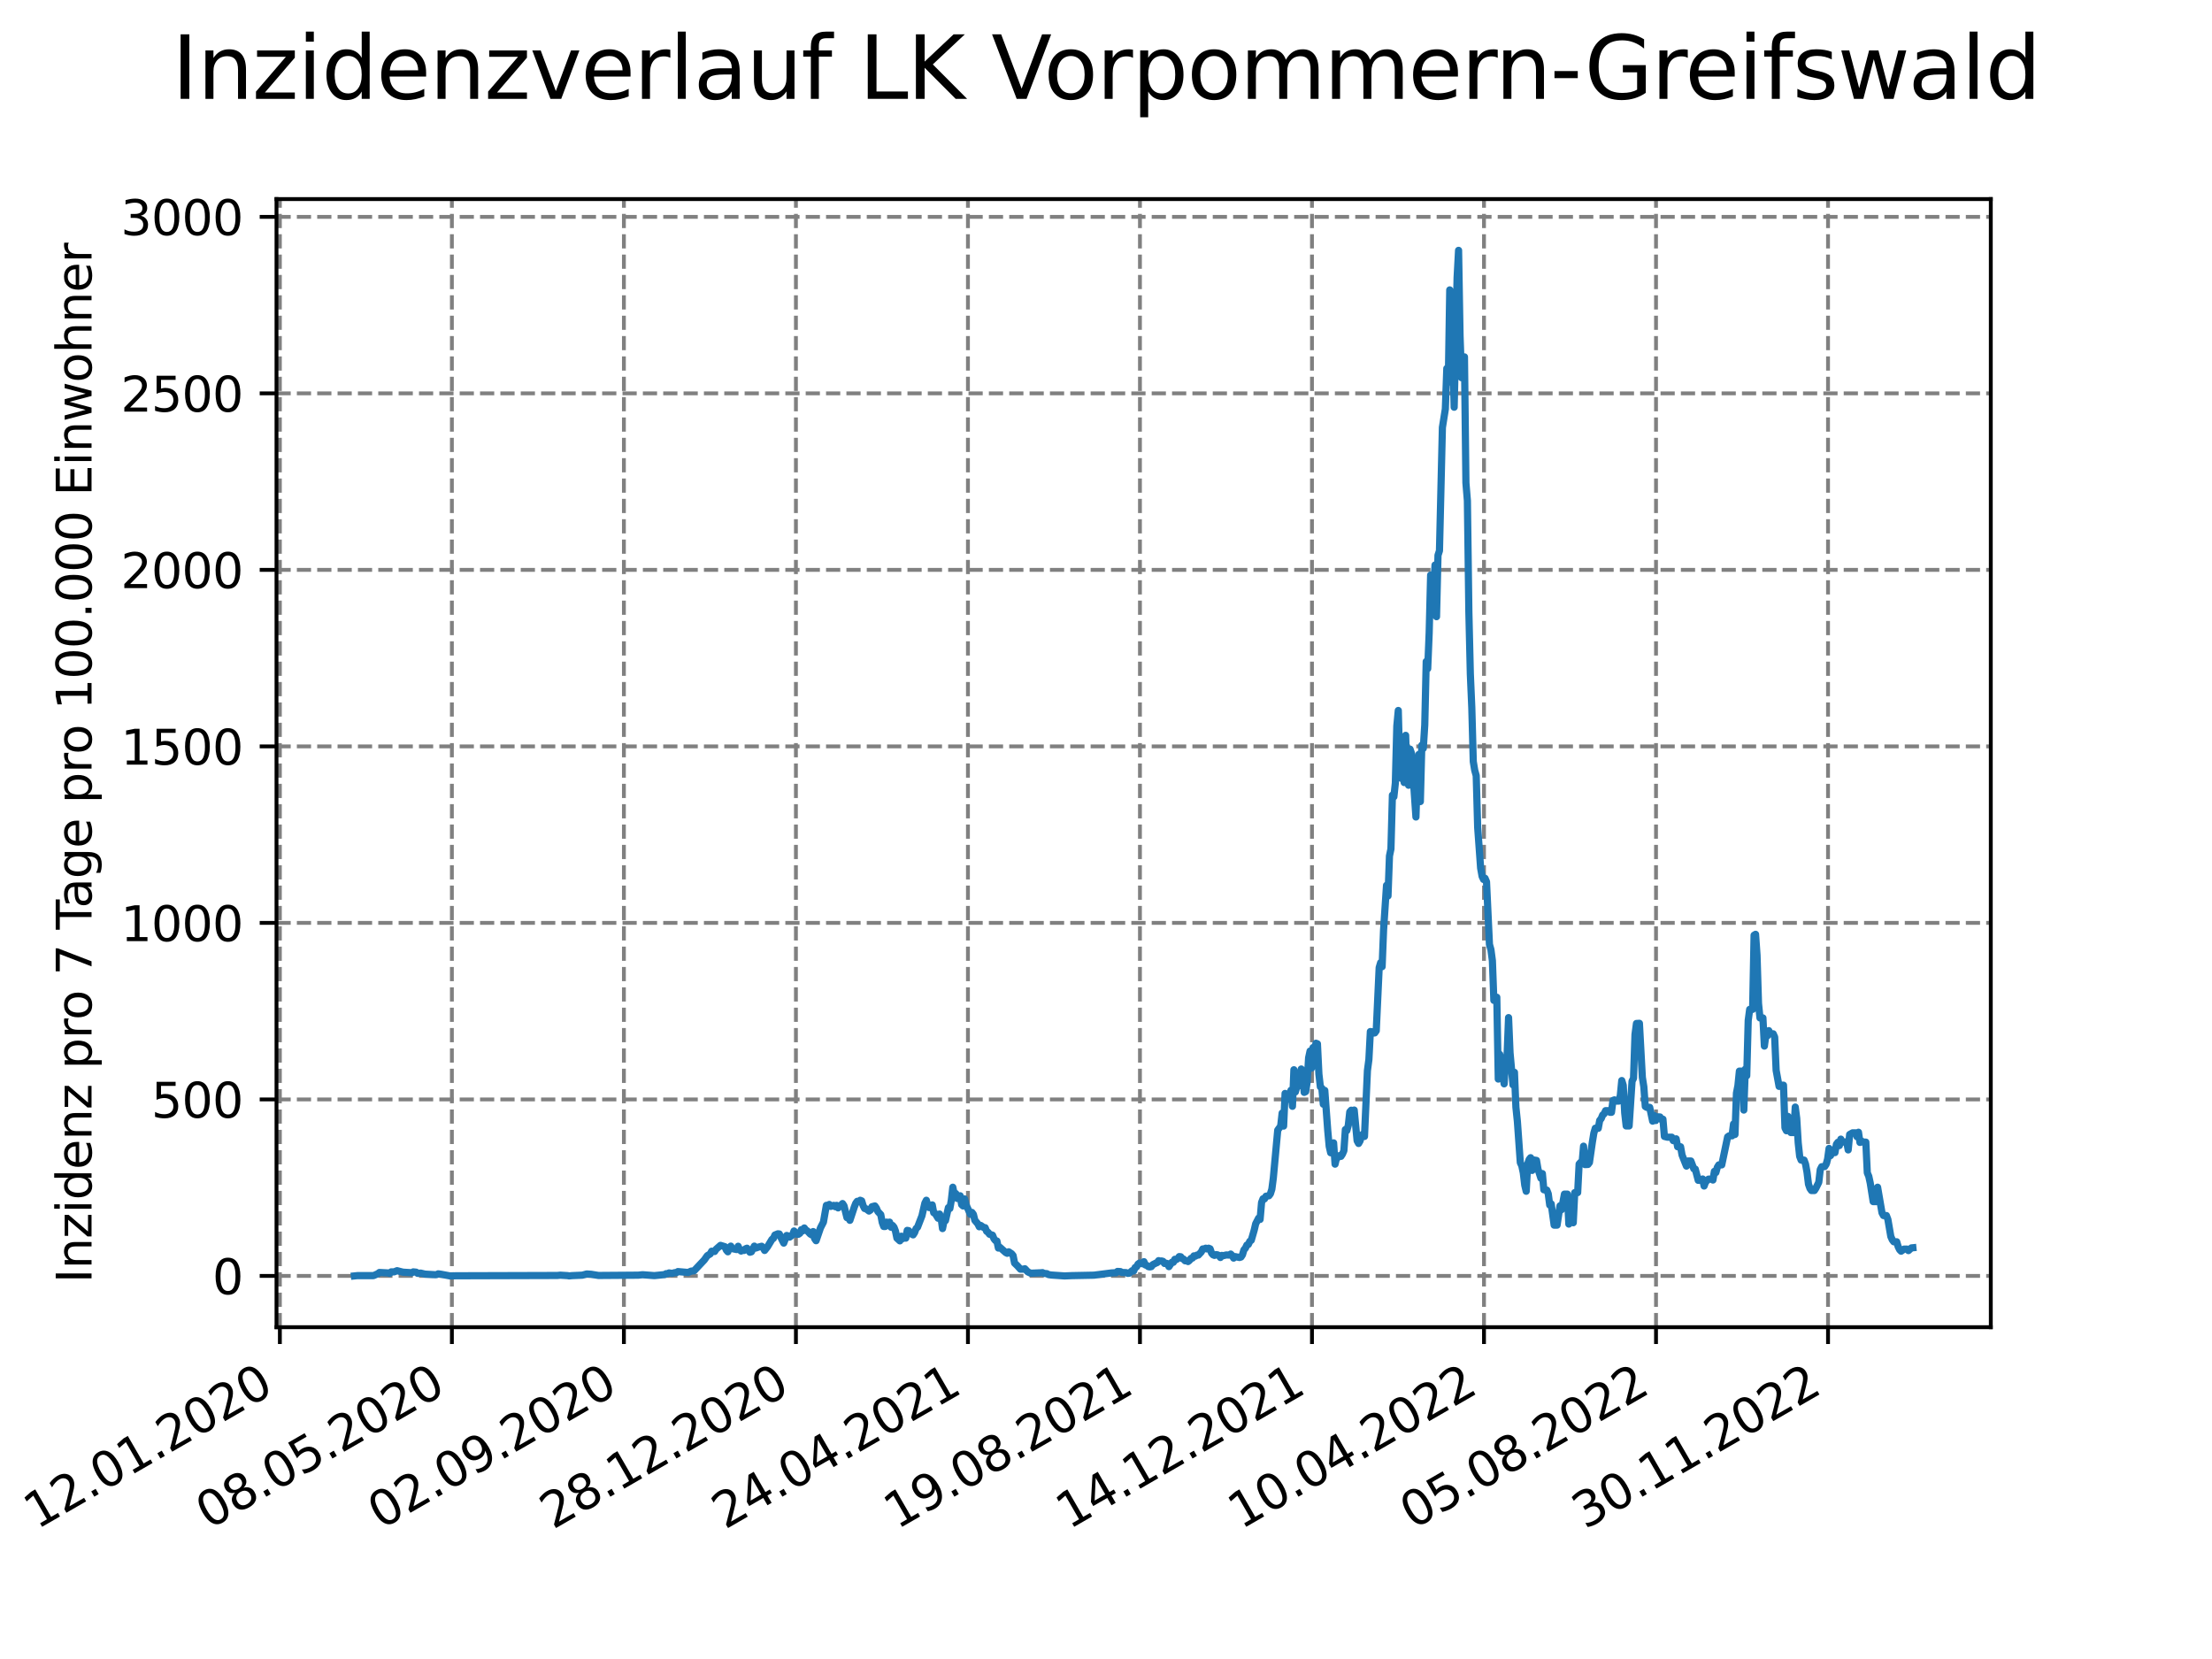 <?xml version="1.0" encoding="utf-8" standalone="no"?>
<!DOCTYPE svg PUBLIC "-//W3C//DTD SVG 1.1//EN"
  "http://www.w3.org/Graphics/SVG/1.1/DTD/svg11.dtd">
<svg xmlns:xlink="http://www.w3.org/1999/xlink" width="460.8pt" height="345.6pt" viewBox="0 0 460.8 345.6" xmlns="http://www.w3.org/2000/svg" version="1.1">
 <defs>
  <style type="text/css">*{stroke-linejoin: round; stroke-linecap: butt}</style>
 </defs>
 <g id="figure_1">
  <g id="patch_1">
   <path d="M 0 345.6 
L 460.8 345.6 
L 460.8 0 
L 0 0 
z
" style="fill: #ffffff"/>
  </g>
  <g id="axes_1">
   <g id="patch_2">
    <path d="M 57.6 276.48 
L 414.72 276.48 
L 414.72 41.472 
L 57.6 41.472 
z
" style="fill: #ffffff"/>
   </g>
   <g id="matplotlib.axis_1">
    <g id="xtick_1">
     <g id="line2d_1">
      <path d="M 58.302 276.48 
L 58.302 41.472 
" clip-path="url(#paffeb01c9f)" style="fill: none; stroke-dasharray: 2.96,1.28; stroke-dashoffset: 0; stroke: #808080; stroke-width: 0.8"/>
     </g>
     <g id="line2d_2">
      <defs>
       <path id="mb7005d5812" d="M 0 0 
L 0 3.5 
" style="stroke: #000000; stroke-width: 0.8"/>
      </defs>
      <g>
       <use xlink:href="#mb7005d5812" x="58.302" y="276.48" style="stroke: #000000; stroke-width: 0.8"/>
      </g>
     </g>
     <g id="text_1">
      <!-- 12.01.2020 -->
      <g transform="translate(7.677 318.689) rotate(-30) scale(0.1 -0.1)">
       <defs>
        <path id="DejaVuSans-31" d="M 794 531 
L 1825 531 
L 1825 4091 
L 703 3866 
L 703 4441 
L 1819 4666 
L 2450 4666 
L 2450 531 
L 3481 531 
L 3481 0 
L 794 0 
L 794 531 
z
" transform="scale(0.016)"/>
        <path id="DejaVuSans-32" d="M 1228 531 
L 3431 531 
L 3431 0 
L 469 0 
L 469 531 
Q 828 903 1448 1529 
Q 2069 2156 2228 2338 
Q 2531 2678 2651 2914 
Q 2772 3150 2772 3378 
Q 2772 3750 2511 3984 
Q 2250 4219 1831 4219 
Q 1534 4219 1204 4116 
Q 875 4013 500 3803 
L 500 4441 
Q 881 4594 1212 4672 
Q 1544 4750 1819 4750 
Q 2544 4750 2975 4387 
Q 3406 4025 3406 3419 
Q 3406 3131 3298 2873 
Q 3191 2616 2906 2266 
Q 2828 2175 2409 1742 
Q 1991 1309 1228 531 
z
" transform="scale(0.016)"/>
        <path id="DejaVuSans-2e" d="M 684 794 
L 1344 794 
L 1344 0 
L 684 0 
L 684 794 
z
" transform="scale(0.016)"/>
        <path id="DejaVuSans-30" d="M 2034 4250 
Q 1547 4250 1301 3770 
Q 1056 3291 1056 2328 
Q 1056 1369 1301 889 
Q 1547 409 2034 409 
Q 2525 409 2770 889 
Q 3016 1369 3016 2328 
Q 3016 3291 2770 3770 
Q 2525 4250 2034 4250 
z
M 2034 4750 
Q 2819 4750 3233 4129 
Q 3647 3509 3647 2328 
Q 3647 1150 3233 529 
Q 2819 -91 2034 -91 
Q 1250 -91 836 529 
Q 422 1150 422 2328 
Q 422 3509 836 4129 
Q 1250 4750 2034 4750 
z
" transform="scale(0.016)"/>
       </defs>
       <use xlink:href="#DejaVuSans-31"/>
       <use xlink:href="#DejaVuSans-32" x="63.623"/>
       <use xlink:href="#DejaVuSans-2e" x="127.246"/>
       <use xlink:href="#DejaVuSans-30" x="159.033"/>
       <use xlink:href="#DejaVuSans-31" x="222.656"/>
       <use xlink:href="#DejaVuSans-2e" x="286.279"/>
       <use xlink:href="#DejaVuSans-32" x="318.066"/>
       <use xlink:href="#DejaVuSans-30" x="381.689"/>
       <use xlink:href="#DejaVuSans-32" x="445.312"/>
       <use xlink:href="#DejaVuSans-30" x="508.936"/>
      </g>
     </g>
    </g>
    <g id="xtick_2">
     <g id="line2d_3">
      <path d="M 94.136 276.48 
L 94.136 41.472 
" clip-path="url(#paffeb01c9f)" style="fill: none; stroke-dasharray: 2.96,1.28; stroke-dashoffset: 0; stroke: #808080; stroke-width: 0.8"/>
     </g>
     <g id="line2d_4">
      <g>
       <use xlink:href="#mb7005d5812" x="94.136" y="276.48" style="stroke: #000000; stroke-width: 0.8"/>
      </g>
     </g>
     <g id="text_2">
      <!-- 08.05.2020 -->
      <g transform="translate(43.511 318.689) rotate(-30) scale(0.1 -0.1)">
       <defs>
        <path id="DejaVuSans-38" d="M 2034 2216 
Q 1584 2216 1326 1975 
Q 1069 1734 1069 1313 
Q 1069 891 1326 650 
Q 1584 409 2034 409 
Q 2484 409 2743 651 
Q 3003 894 3003 1313 
Q 3003 1734 2745 1975 
Q 2488 2216 2034 2216 
z
M 1403 2484 
Q 997 2584 770 2862 
Q 544 3141 544 3541 
Q 544 4100 942 4425 
Q 1341 4750 2034 4750 
Q 2731 4750 3128 4425 
Q 3525 4100 3525 3541 
Q 3525 3141 3298 2862 
Q 3072 2584 2669 2484 
Q 3125 2378 3379 2068 
Q 3634 1759 3634 1313 
Q 3634 634 3220 271 
Q 2806 -91 2034 -91 
Q 1263 -91 848 271 
Q 434 634 434 1313 
Q 434 1759 690 2068 
Q 947 2378 1403 2484 
z
M 1172 3481 
Q 1172 3119 1398 2916 
Q 1625 2713 2034 2713 
Q 2441 2713 2670 2916 
Q 2900 3119 2900 3481 
Q 2900 3844 2670 4047 
Q 2441 4250 2034 4250 
Q 1625 4250 1398 4047 
Q 1172 3844 1172 3481 
z
" transform="scale(0.016)"/>
        <path id="DejaVuSans-35" d="M 691 4666 
L 3169 4666 
L 3169 4134 
L 1269 4134 
L 1269 2991 
Q 1406 3038 1543 3061 
Q 1681 3084 1819 3084 
Q 2600 3084 3056 2656 
Q 3513 2228 3513 1497 
Q 3513 744 3044 326 
Q 2575 -91 1722 -91 
Q 1428 -91 1123 -41 
Q 819 9 494 109 
L 494 744 
Q 775 591 1075 516 
Q 1375 441 1709 441 
Q 2250 441 2565 725 
Q 2881 1009 2881 1497 
Q 2881 1984 2565 2268 
Q 2250 2553 1709 2553 
Q 1456 2553 1204 2497 
Q 953 2441 691 2322 
L 691 4666 
z
" transform="scale(0.016)"/>
       </defs>
       <use xlink:href="#DejaVuSans-30"/>
       <use xlink:href="#DejaVuSans-38" x="63.623"/>
       <use xlink:href="#DejaVuSans-2e" x="127.246"/>
       <use xlink:href="#DejaVuSans-30" x="159.033"/>
       <use xlink:href="#DejaVuSans-35" x="222.656"/>
       <use xlink:href="#DejaVuSans-2e" x="286.279"/>
       <use xlink:href="#DejaVuSans-32" x="318.066"/>
       <use xlink:href="#DejaVuSans-30" x="381.689"/>
       <use xlink:href="#DejaVuSans-32" x="445.312"/>
       <use xlink:href="#DejaVuSans-30" x="508.936"/>
      </g>
     </g>
    </g>
    <g id="xtick_3">
     <g id="line2d_5">
      <path d="M 129.971 276.48 
L 129.971 41.472 
" clip-path="url(#paffeb01c9f)" style="fill: none; stroke-dasharray: 2.96,1.28; stroke-dashoffset: 0; stroke: #808080; stroke-width: 0.8"/>
     </g>
     <g id="line2d_6">
      <g>
       <use xlink:href="#mb7005d5812" x="129.971" y="276.48" style="stroke: #000000; stroke-width: 0.8"/>
      </g>
     </g>
     <g id="text_3">
      <!-- 02.09.2020 -->
      <g transform="translate(79.346 318.689) rotate(-30) scale(0.1 -0.1)">
       <defs>
        <path id="DejaVuSans-39" d="M 703 97 
L 703 672 
Q 941 559 1184 500 
Q 1428 441 1663 441 
Q 2288 441 2617 861 
Q 2947 1281 2994 2138 
Q 2813 1869 2534 1725 
Q 2256 1581 1919 1581 
Q 1219 1581 811 2004 
Q 403 2428 403 3163 
Q 403 3881 828 4315 
Q 1253 4750 1959 4750 
Q 2769 4750 3195 4129 
Q 3622 3509 3622 2328 
Q 3622 1225 3098 567 
Q 2575 -91 1691 -91 
Q 1453 -91 1209 -44 
Q 966 3 703 97 
z
M 1959 2075 
Q 2384 2075 2632 2365 
Q 2881 2656 2881 3163 
Q 2881 3666 2632 3958 
Q 2384 4250 1959 4250 
Q 1534 4250 1286 3958 
Q 1038 3666 1038 3163 
Q 1038 2656 1286 2365 
Q 1534 2075 1959 2075 
z
" transform="scale(0.016)"/>
       </defs>
       <use xlink:href="#DejaVuSans-30"/>
       <use xlink:href="#DejaVuSans-32" x="63.623"/>
       <use xlink:href="#DejaVuSans-2e" x="127.246"/>
       <use xlink:href="#DejaVuSans-30" x="159.033"/>
       <use xlink:href="#DejaVuSans-39" x="222.656"/>
       <use xlink:href="#DejaVuSans-2e" x="286.279"/>
       <use xlink:href="#DejaVuSans-32" x="318.066"/>
       <use xlink:href="#DejaVuSans-30" x="381.689"/>
       <use xlink:href="#DejaVuSans-32" x="445.312"/>
       <use xlink:href="#DejaVuSans-30" x="508.936"/>
      </g>
     </g>
    </g>
    <g id="xtick_4">
     <g id="line2d_7">
      <path d="M 165.805 276.48 
L 165.805 41.472 
" clip-path="url(#paffeb01c9f)" style="fill: none; stroke-dasharray: 2.96,1.28; stroke-dashoffset: 0; stroke: #808080; stroke-width: 0.8"/>
     </g>
     <g id="line2d_8">
      <g>
       <use xlink:href="#mb7005d5812" x="165.805" y="276.48" style="stroke: #000000; stroke-width: 0.8"/>
      </g>
     </g>
     <g id="text_4">
      <!-- 28.12.2020 -->
      <g transform="translate(115.18 318.689) rotate(-30) scale(0.1 -0.1)">
       <use xlink:href="#DejaVuSans-32"/>
       <use xlink:href="#DejaVuSans-38" x="63.623"/>
       <use xlink:href="#DejaVuSans-2e" x="127.246"/>
       <use xlink:href="#DejaVuSans-31" x="159.033"/>
       <use xlink:href="#DejaVuSans-32" x="222.656"/>
       <use xlink:href="#DejaVuSans-2e" x="286.279"/>
       <use xlink:href="#DejaVuSans-32" x="318.066"/>
       <use xlink:href="#DejaVuSans-30" x="381.689"/>
       <use xlink:href="#DejaVuSans-32" x="445.312"/>
       <use xlink:href="#DejaVuSans-30" x="508.936"/>
      </g>
     </g>
    </g>
    <g id="xtick_5">
     <g id="line2d_9">
      <path d="M 201.64 276.48 
L 201.64 41.472 
" clip-path="url(#paffeb01c9f)" style="fill: none; stroke-dasharray: 2.96,1.28; stroke-dashoffset: 0; stroke: #808080; stroke-width: 0.8"/>
     </g>
     <g id="line2d_10">
      <g>
       <use xlink:href="#mb7005d5812" x="201.64" y="276.48" style="stroke: #000000; stroke-width: 0.8"/>
      </g>
     </g>
     <g id="text_5">
      <!-- 24.04.2021 -->
      <g transform="translate(151.015 318.689) rotate(-30) scale(0.1 -0.1)">
       <defs>
        <path id="DejaVuSans-34" d="M 2419 4116 
L 825 1625 
L 2419 1625 
L 2419 4116 
z
M 2253 4666 
L 3047 4666 
L 3047 1625 
L 3713 1625 
L 3713 1100 
L 3047 1100 
L 3047 0 
L 2419 0 
L 2419 1100 
L 313 1100 
L 313 1709 
L 2253 4666 
z
" transform="scale(0.016)"/>
       </defs>
       <use xlink:href="#DejaVuSans-32"/>
       <use xlink:href="#DejaVuSans-34" x="63.623"/>
       <use xlink:href="#DejaVuSans-2e" x="127.246"/>
       <use xlink:href="#DejaVuSans-30" x="159.033"/>
       <use xlink:href="#DejaVuSans-34" x="222.656"/>
       <use xlink:href="#DejaVuSans-2e" x="286.279"/>
       <use xlink:href="#DejaVuSans-32" x="318.066"/>
       <use xlink:href="#DejaVuSans-30" x="381.689"/>
       <use xlink:href="#DejaVuSans-32" x="445.312"/>
       <use xlink:href="#DejaVuSans-31" x="508.936"/>
      </g>
     </g>
    </g>
    <g id="xtick_6">
     <g id="line2d_11">
      <path d="M 237.474 276.48 
L 237.474 41.472 
" clip-path="url(#paffeb01c9f)" style="fill: none; stroke-dasharray: 2.96,1.28; stroke-dashoffset: 0; stroke: #808080; stroke-width: 0.8"/>
     </g>
     <g id="line2d_12">
      <g>
       <use xlink:href="#mb7005d5812" x="237.474" y="276.48" style="stroke: #000000; stroke-width: 0.8"/>
      </g>
     </g>
     <g id="text_6">
      <!-- 19.08.2021 -->
      <g transform="translate(186.849 318.689) rotate(-30) scale(0.1 -0.1)">
       <use xlink:href="#DejaVuSans-31"/>
       <use xlink:href="#DejaVuSans-39" x="63.623"/>
       <use xlink:href="#DejaVuSans-2e" x="127.246"/>
       <use xlink:href="#DejaVuSans-30" x="159.033"/>
       <use xlink:href="#DejaVuSans-38" x="222.656"/>
       <use xlink:href="#DejaVuSans-2e" x="286.279"/>
       <use xlink:href="#DejaVuSans-32" x="318.066"/>
       <use xlink:href="#DejaVuSans-30" x="381.689"/>
       <use xlink:href="#DejaVuSans-32" x="445.312"/>
       <use xlink:href="#DejaVuSans-31" x="508.936"/>
      </g>
     </g>
    </g>
    <g id="xtick_7">
     <g id="line2d_13">
      <path d="M 273.309 276.48 
L 273.309 41.472 
" clip-path="url(#paffeb01c9f)" style="fill: none; stroke-dasharray: 2.96,1.28; stroke-dashoffset: 0; stroke: #808080; stroke-width: 0.8"/>
     </g>
     <g id="line2d_14">
      <g>
       <use xlink:href="#mb7005d5812" x="273.309" y="276.48" style="stroke: #000000; stroke-width: 0.8"/>
      </g>
     </g>
     <g id="text_7">
      <!-- 14.12.2021 -->
      <g transform="translate(222.684 318.689) rotate(-30) scale(0.1 -0.1)">
       <use xlink:href="#DejaVuSans-31"/>
       <use xlink:href="#DejaVuSans-34" x="63.623"/>
       <use xlink:href="#DejaVuSans-2e" x="127.246"/>
       <use xlink:href="#DejaVuSans-31" x="159.033"/>
       <use xlink:href="#DejaVuSans-32" x="222.656"/>
       <use xlink:href="#DejaVuSans-2e" x="286.279"/>
       <use xlink:href="#DejaVuSans-32" x="318.066"/>
       <use xlink:href="#DejaVuSans-30" x="381.689"/>
       <use xlink:href="#DejaVuSans-32" x="445.312"/>
       <use xlink:href="#DejaVuSans-31" x="508.936"/>
      </g>
     </g>
    </g>
    <g id="xtick_8">
     <g id="line2d_15">
      <path d="M 309.143 276.48 
L 309.143 41.472 
" clip-path="url(#paffeb01c9f)" style="fill: none; stroke-dasharray: 2.96,1.28; stroke-dashoffset: 0; stroke: #808080; stroke-width: 0.8"/>
     </g>
     <g id="line2d_16">
      <g>
       <use xlink:href="#mb7005d5812" x="309.143" y="276.48" style="stroke: #000000; stroke-width: 0.8"/>
      </g>
     </g>
     <g id="text_8">
      <!-- 10.04.2022 -->
      <g transform="translate(258.518 318.689) rotate(-30) scale(0.1 -0.1)">
       <use xlink:href="#DejaVuSans-31"/>
       <use xlink:href="#DejaVuSans-30" x="63.623"/>
       <use xlink:href="#DejaVuSans-2e" x="127.246"/>
       <use xlink:href="#DejaVuSans-30" x="159.033"/>
       <use xlink:href="#DejaVuSans-34" x="222.656"/>
       <use xlink:href="#DejaVuSans-2e" x="286.279"/>
       <use xlink:href="#DejaVuSans-32" x="318.066"/>
       <use xlink:href="#DejaVuSans-30" x="381.689"/>
       <use xlink:href="#DejaVuSans-32" x="445.312"/>
       <use xlink:href="#DejaVuSans-32" x="508.936"/>
      </g>
     </g>
    </g>
    <g id="xtick_9">
     <g id="line2d_17">
      <path d="M 344.978 276.48 
L 344.978 41.472 
" clip-path="url(#paffeb01c9f)" style="fill: none; stroke-dasharray: 2.96,1.28; stroke-dashoffset: 0; stroke: #808080; stroke-width: 0.8"/>
     </g>
     <g id="line2d_18">
      <g>
       <use xlink:href="#mb7005d5812" x="344.978" y="276.48" style="stroke: #000000; stroke-width: 0.8"/>
      </g>
     </g>
     <g id="text_9">
      <!-- 05.08.2022 -->
      <g transform="translate(294.353 318.689) rotate(-30) scale(0.1 -0.1)">
       <use xlink:href="#DejaVuSans-30"/>
       <use xlink:href="#DejaVuSans-35" x="63.623"/>
       <use xlink:href="#DejaVuSans-2e" x="127.246"/>
       <use xlink:href="#DejaVuSans-30" x="159.033"/>
       <use xlink:href="#DejaVuSans-38" x="222.656"/>
       <use xlink:href="#DejaVuSans-2e" x="286.279"/>
       <use xlink:href="#DejaVuSans-32" x="318.066"/>
       <use xlink:href="#DejaVuSans-30" x="381.689"/>
       <use xlink:href="#DejaVuSans-32" x="445.312"/>
       <use xlink:href="#DejaVuSans-32" x="508.936"/>
      </g>
     </g>
    </g>
    <g id="xtick_10">
     <g id="line2d_19">
      <path d="M 380.812 276.48 
L 380.812 41.472 
" clip-path="url(#paffeb01c9f)" style="fill: none; stroke-dasharray: 2.96,1.28; stroke-dashoffset: 0; stroke: #808080; stroke-width: 0.8"/>
     </g>
     <g id="line2d_20">
      <g>
       <use xlink:href="#mb7005d5812" x="380.812" y="276.48" style="stroke: #000000; stroke-width: 0.8"/>
      </g>
     </g>
     <g id="text_10">
      <!-- 30.11.2022 -->
      <g transform="translate(330.187 318.689) rotate(-30) scale(0.1 -0.1)">
       <defs>
        <path id="DejaVuSans-33" d="M 2597 2516 
Q 3050 2419 3304 2112 
Q 3559 1806 3559 1356 
Q 3559 666 3084 287 
Q 2609 -91 1734 -91 
Q 1441 -91 1130 -33 
Q 819 25 488 141 
L 488 750 
Q 750 597 1062 519 
Q 1375 441 1716 441 
Q 2309 441 2620 675 
Q 2931 909 2931 1356 
Q 2931 1769 2642 2001 
Q 2353 2234 1838 2234 
L 1294 2234 
L 1294 2753 
L 1863 2753 
Q 2328 2753 2575 2939 
Q 2822 3125 2822 3475 
Q 2822 3834 2567 4026 
Q 2313 4219 1838 4219 
Q 1578 4219 1281 4162 
Q 984 4106 628 3988 
L 628 4550 
Q 988 4650 1302 4700 
Q 1616 4750 1894 4750 
Q 2613 4750 3031 4423 
Q 3450 4097 3450 3541 
Q 3450 3153 3228 2886 
Q 3006 2619 2597 2516 
z
" transform="scale(0.016)"/>
       </defs>
       <use xlink:href="#DejaVuSans-33"/>
       <use xlink:href="#DejaVuSans-30" x="63.623"/>
       <use xlink:href="#DejaVuSans-2e" x="127.246"/>
       <use xlink:href="#DejaVuSans-31" x="159.033"/>
       <use xlink:href="#DejaVuSans-31" x="222.656"/>
       <use xlink:href="#DejaVuSans-2e" x="286.279"/>
       <use xlink:href="#DejaVuSans-32" x="318.066"/>
       <use xlink:href="#DejaVuSans-30" x="381.689"/>
       <use xlink:href="#DejaVuSans-32" x="445.312"/>
       <use xlink:href="#DejaVuSans-32" x="508.936"/>
      </g>
     </g>
    </g>
   </g>
   <g id="matplotlib.axis_2">
    <g id="ytick_1">
     <g id="line2d_21">
      <path d="M 57.6 265.798 
L 414.72 265.798 
" clip-path="url(#paffeb01c9f)" style="fill: none; stroke-dasharray: 2.96,1.28; stroke-dashoffset: 0; stroke: #808080; stroke-width: 0.8"/>
     </g>
     <g id="line2d_22">
      <defs>
       <path id="m896080d956" d="M 0 0 
L -3.5 0 
" style="stroke: #000000; stroke-width: 0.8"/>
      </defs>
      <g>
       <use xlink:href="#m896080d956" x="57.6" y="265.798" style="stroke: #000000; stroke-width: 0.8"/>
      </g>
     </g>
     <g id="text_11">
      <!-- 0 -->
      <g transform="translate(44.237 269.597) scale(0.1 -0.1)">
       <use xlink:href="#DejaVuSans-30"/>
      </g>
     </g>
    </g>
    <g id="ytick_2">
     <g id="line2d_23">
      <path d="M 57.6 229.027 
L 414.72 229.027 
" clip-path="url(#paffeb01c9f)" style="fill: none; stroke-dasharray: 2.96,1.28; stroke-dashoffset: 0; stroke: #808080; stroke-width: 0.8"/>
     </g>
     <g id="line2d_24">
      <g>
       <use xlink:href="#m896080d956" x="57.6" y="229.027" style="stroke: #000000; stroke-width: 0.8"/>
      </g>
     </g>
     <g id="text_12">
      <!-- 500 -->
      <g transform="translate(31.512 232.826) scale(0.1 -0.1)">
       <use xlink:href="#DejaVuSans-35"/>
       <use xlink:href="#DejaVuSans-30" x="63.623"/>
       <use xlink:href="#DejaVuSans-30" x="127.246"/>
      </g>
     </g>
    </g>
    <g id="ytick_3">
     <g id="line2d_25">
      <path d="M 57.6 192.256 
L 414.72 192.256 
" clip-path="url(#paffeb01c9f)" style="fill: none; stroke-dasharray: 2.96,1.28; stroke-dashoffset: 0; stroke: #808080; stroke-width: 0.8"/>
     </g>
     <g id="line2d_26">
      <g>
       <use xlink:href="#m896080d956" x="57.6" y="192.256" style="stroke: #000000; stroke-width: 0.8"/>
      </g>
     </g>
     <g id="text_13">
      <!-- 1000 -->
      <g transform="translate(25.15 196.055) scale(0.1 -0.1)">
       <use xlink:href="#DejaVuSans-31"/>
       <use xlink:href="#DejaVuSans-30" x="63.623"/>
       <use xlink:href="#DejaVuSans-30" x="127.246"/>
       <use xlink:href="#DejaVuSans-30" x="190.869"/>
      </g>
     </g>
    </g>
    <g id="ytick_4">
     <g id="line2d_27">
      <path d="M 57.6 155.485 
L 414.72 155.485 
" clip-path="url(#paffeb01c9f)" style="fill: none; stroke-dasharray: 2.96,1.28; stroke-dashoffset: 0; stroke: #808080; stroke-width: 0.8"/>
     </g>
     <g id="line2d_28">
      <g>
       <use xlink:href="#m896080d956" x="57.6" y="155.485" style="stroke: #000000; stroke-width: 0.8"/>
      </g>
     </g>
     <g id="text_14">
      <!-- 1500 -->
      <g transform="translate(25.15 159.284) scale(0.1 -0.1)">
       <use xlink:href="#DejaVuSans-31"/>
       <use xlink:href="#DejaVuSans-35" x="63.623"/>
       <use xlink:href="#DejaVuSans-30" x="127.246"/>
       <use xlink:href="#DejaVuSans-30" x="190.869"/>
      </g>
     </g>
    </g>
    <g id="ytick_5">
     <g id="line2d_29">
      <path d="M 57.6 118.714 
L 414.72 118.714 
" clip-path="url(#paffeb01c9f)" style="fill: none; stroke-dasharray: 2.96,1.28; stroke-dashoffset: 0; stroke: #808080; stroke-width: 0.8"/>
     </g>
     <g id="line2d_30">
      <g>
       <use xlink:href="#m896080d956" x="57.6" y="118.714" style="stroke: #000000; stroke-width: 0.8"/>
      </g>
     </g>
     <g id="text_15">
      <!-- 2000 -->
      <g transform="translate(25.15 122.513) scale(0.1 -0.1)">
       <use xlink:href="#DejaVuSans-32"/>
       <use xlink:href="#DejaVuSans-30" x="63.623"/>
       <use xlink:href="#DejaVuSans-30" x="127.246"/>
       <use xlink:href="#DejaVuSans-30" x="190.869"/>
      </g>
     </g>
    </g>
    <g id="ytick_6">
     <g id="line2d_31">
      <path d="M 57.6 81.943 
L 414.72 81.943 
" clip-path="url(#paffeb01c9f)" style="fill: none; stroke-dasharray: 2.96,1.28; stroke-dashoffset: 0; stroke: #808080; stroke-width: 0.8"/>
     </g>
     <g id="line2d_32">
      <g>
       <use xlink:href="#m896080d956" x="57.6" y="81.943" style="stroke: #000000; stroke-width: 0.8"/>
      </g>
     </g>
     <g id="text_16">
      <!-- 2500 -->
      <g transform="translate(25.15 85.743) scale(0.1 -0.1)">
       <use xlink:href="#DejaVuSans-32"/>
       <use xlink:href="#DejaVuSans-35" x="63.623"/>
       <use xlink:href="#DejaVuSans-30" x="127.246"/>
       <use xlink:href="#DejaVuSans-30" x="190.869"/>
      </g>
     </g>
    </g>
    <g id="ytick_7">
     <g id="line2d_33">
      <path d="M 57.6 45.172 
L 414.72 45.172 
" clip-path="url(#paffeb01c9f)" style="fill: none; stroke-dasharray: 2.96,1.28; stroke-dashoffset: 0; stroke: #808080; stroke-width: 0.8"/>
     </g>
     <g id="line2d_34">
      <g>
       <use xlink:href="#m896080d956" x="57.6" y="45.172" style="stroke: #000000; stroke-width: 0.8"/>
      </g>
     </g>
     <g id="text_17">
      <!-- 3000 -->
      <g transform="translate(25.15 48.972) scale(0.1 -0.1)">
       <use xlink:href="#DejaVuSans-33"/>
       <use xlink:href="#DejaVuSans-30" x="63.623"/>
       <use xlink:href="#DejaVuSans-30" x="127.246"/>
       <use xlink:href="#DejaVuSans-30" x="190.869"/>
      </g>
     </g>
    </g>
    <g id="text_18">
     <!-- Inzidenz pro 7 Tage pro 100.000 Einwohner -->
     <g transform="translate(19.07 267.301) rotate(-90) scale(0.1 -0.1)">
      <defs>
       <path id="DejaVuSans-49" d="M 628 4666 
L 1259 4666 
L 1259 0 
L 628 0 
L 628 4666 
z
" transform="scale(0.016)"/>
       <path id="DejaVuSans-6e" d="M 3513 2113 
L 3513 0 
L 2938 0 
L 2938 2094 
Q 2938 2591 2744 2837 
Q 2550 3084 2163 3084 
Q 1697 3084 1428 2787 
Q 1159 2491 1159 1978 
L 1159 0 
L 581 0 
L 581 3500 
L 1159 3500 
L 1159 2956 
Q 1366 3272 1645 3428 
Q 1925 3584 2291 3584 
Q 2894 3584 3203 3211 
Q 3513 2838 3513 2113 
z
" transform="scale(0.016)"/>
       <path id="DejaVuSans-7a" d="M 353 3500 
L 3084 3500 
L 3084 2975 
L 922 459 
L 3084 459 
L 3084 0 
L 275 0 
L 275 525 
L 2438 3041 
L 353 3041 
L 353 3500 
z
" transform="scale(0.016)"/>
       <path id="DejaVuSans-69" d="M 603 3500 
L 1178 3500 
L 1178 0 
L 603 0 
L 603 3500 
z
M 603 4863 
L 1178 4863 
L 1178 4134 
L 603 4134 
L 603 4863 
z
" transform="scale(0.016)"/>
       <path id="DejaVuSans-64" d="M 2906 2969 
L 2906 4863 
L 3481 4863 
L 3481 0 
L 2906 0 
L 2906 525 
Q 2725 213 2448 61 
Q 2172 -91 1784 -91 
Q 1150 -91 751 415 
Q 353 922 353 1747 
Q 353 2572 751 3078 
Q 1150 3584 1784 3584 
Q 2172 3584 2448 3432 
Q 2725 3281 2906 2969 
z
M 947 1747 
Q 947 1113 1208 752 
Q 1469 391 1925 391 
Q 2381 391 2643 752 
Q 2906 1113 2906 1747 
Q 2906 2381 2643 2742 
Q 2381 3103 1925 3103 
Q 1469 3103 1208 2742 
Q 947 2381 947 1747 
z
" transform="scale(0.016)"/>
       <path id="DejaVuSans-65" d="M 3597 1894 
L 3597 1613 
L 953 1613 
Q 991 1019 1311 708 
Q 1631 397 2203 397 
Q 2534 397 2845 478 
Q 3156 559 3463 722 
L 3463 178 
Q 3153 47 2828 -22 
Q 2503 -91 2169 -91 
Q 1331 -91 842 396 
Q 353 884 353 1716 
Q 353 2575 817 3079 
Q 1281 3584 2069 3584 
Q 2775 3584 3186 3129 
Q 3597 2675 3597 1894 
z
M 3022 2063 
Q 3016 2534 2758 2815 
Q 2500 3097 2075 3097 
Q 1594 3097 1305 2825 
Q 1016 2553 972 2059 
L 3022 2063 
z
" transform="scale(0.016)"/>
       <path id="DejaVuSans-20" transform="scale(0.016)"/>
       <path id="DejaVuSans-70" d="M 1159 525 
L 1159 -1331 
L 581 -1331 
L 581 3500 
L 1159 3500 
L 1159 2969 
Q 1341 3281 1617 3432 
Q 1894 3584 2278 3584 
Q 2916 3584 3314 3078 
Q 3713 2572 3713 1747 
Q 3713 922 3314 415 
Q 2916 -91 2278 -91 
Q 1894 -91 1617 61 
Q 1341 213 1159 525 
z
M 3116 1747 
Q 3116 2381 2855 2742 
Q 2594 3103 2138 3103 
Q 1681 3103 1420 2742 
Q 1159 2381 1159 1747 
Q 1159 1113 1420 752 
Q 1681 391 2138 391 
Q 2594 391 2855 752 
Q 3116 1113 3116 1747 
z
" transform="scale(0.016)"/>
       <path id="DejaVuSans-72" d="M 2631 2963 
Q 2534 3019 2420 3045 
Q 2306 3072 2169 3072 
Q 1681 3072 1420 2755 
Q 1159 2438 1159 1844 
L 1159 0 
L 581 0 
L 581 3500 
L 1159 3500 
L 1159 2956 
Q 1341 3275 1631 3429 
Q 1922 3584 2338 3584 
Q 2397 3584 2469 3576 
Q 2541 3569 2628 3553 
L 2631 2963 
z
" transform="scale(0.016)"/>
       <path id="DejaVuSans-6f" d="M 1959 3097 
Q 1497 3097 1228 2736 
Q 959 2375 959 1747 
Q 959 1119 1226 758 
Q 1494 397 1959 397 
Q 2419 397 2687 759 
Q 2956 1122 2956 1747 
Q 2956 2369 2687 2733 
Q 2419 3097 1959 3097 
z
M 1959 3584 
Q 2709 3584 3137 3096 
Q 3566 2609 3566 1747 
Q 3566 888 3137 398 
Q 2709 -91 1959 -91 
Q 1206 -91 779 398 
Q 353 888 353 1747 
Q 353 2609 779 3096 
Q 1206 3584 1959 3584 
z
" transform="scale(0.016)"/>
       <path id="DejaVuSans-37" d="M 525 4666 
L 3525 4666 
L 3525 4397 
L 1831 0 
L 1172 0 
L 2766 4134 
L 525 4134 
L 525 4666 
z
" transform="scale(0.016)"/>
       <path id="DejaVuSans-54" d="M -19 4666 
L 3928 4666 
L 3928 4134 
L 2272 4134 
L 2272 0 
L 1638 0 
L 1638 4134 
L -19 4134 
L -19 4666 
z
" transform="scale(0.016)"/>
       <path id="DejaVuSans-61" d="M 2194 1759 
Q 1497 1759 1228 1600 
Q 959 1441 959 1056 
Q 959 750 1161 570 
Q 1363 391 1709 391 
Q 2188 391 2477 730 
Q 2766 1069 2766 1631 
L 2766 1759 
L 2194 1759 
z
M 3341 1997 
L 3341 0 
L 2766 0 
L 2766 531 
Q 2569 213 2275 61 
Q 1981 -91 1556 -91 
Q 1019 -91 701 211 
Q 384 513 384 1019 
Q 384 1609 779 1909 
Q 1175 2209 1959 2209 
L 2766 2209 
L 2766 2266 
Q 2766 2663 2505 2880 
Q 2244 3097 1772 3097 
Q 1472 3097 1187 3025 
Q 903 2953 641 2809 
L 641 3341 
Q 956 3463 1253 3523 
Q 1550 3584 1831 3584 
Q 2591 3584 2966 3190 
Q 3341 2797 3341 1997 
z
" transform="scale(0.016)"/>
       <path id="DejaVuSans-67" d="M 2906 1791 
Q 2906 2416 2648 2759 
Q 2391 3103 1925 3103 
Q 1463 3103 1205 2759 
Q 947 2416 947 1791 
Q 947 1169 1205 825 
Q 1463 481 1925 481 
Q 2391 481 2648 825 
Q 2906 1169 2906 1791 
z
M 3481 434 
Q 3481 -459 3084 -895 
Q 2688 -1331 1869 -1331 
Q 1566 -1331 1297 -1286 
Q 1028 -1241 775 -1147 
L 775 -588 
Q 1028 -725 1275 -790 
Q 1522 -856 1778 -856 
Q 2344 -856 2625 -561 
Q 2906 -266 2906 331 
L 2906 616 
Q 2728 306 2450 153 
Q 2172 0 1784 0 
Q 1141 0 747 490 
Q 353 981 353 1791 
Q 353 2603 747 3093 
Q 1141 3584 1784 3584 
Q 2172 3584 2450 3431 
Q 2728 3278 2906 2969 
L 2906 3500 
L 3481 3500 
L 3481 434 
z
" transform="scale(0.016)"/>
       <path id="DejaVuSans-45" d="M 628 4666 
L 3578 4666 
L 3578 4134 
L 1259 4134 
L 1259 2753 
L 3481 2753 
L 3481 2222 
L 1259 2222 
L 1259 531 
L 3634 531 
L 3634 0 
L 628 0 
L 628 4666 
z
" transform="scale(0.016)"/>
       <path id="DejaVuSans-77" d="M 269 3500 
L 844 3500 
L 1563 769 
L 2278 3500 
L 2956 3500 
L 3675 769 
L 4391 3500 
L 4966 3500 
L 4050 0 
L 3372 0 
L 2619 2869 
L 1863 0 
L 1184 0 
L 269 3500 
z
" transform="scale(0.016)"/>
       <path id="DejaVuSans-68" d="M 3513 2113 
L 3513 0 
L 2938 0 
L 2938 2094 
Q 2938 2591 2744 2837 
Q 2550 3084 2163 3084 
Q 1697 3084 1428 2787 
Q 1159 2491 1159 1978 
L 1159 0 
L 581 0 
L 581 4863 
L 1159 4863 
L 1159 2956 
Q 1366 3272 1645 3428 
Q 1925 3584 2291 3584 
Q 2894 3584 3203 3211 
Q 3513 2838 3513 2113 
z
" transform="scale(0.016)"/>
      </defs>
      <use xlink:href="#DejaVuSans-49"/>
      <use xlink:href="#DejaVuSans-6e" x="29.492"/>
      <use xlink:href="#DejaVuSans-7a" x="92.871"/>
      <use xlink:href="#DejaVuSans-69" x="145.361"/>
      <use xlink:href="#DejaVuSans-64" x="173.145"/>
      <use xlink:href="#DejaVuSans-65" x="236.621"/>
      <use xlink:href="#DejaVuSans-6e" x="298.145"/>
      <use xlink:href="#DejaVuSans-7a" x="361.523"/>
      <use xlink:href="#DejaVuSans-20" x="414.014"/>
      <use xlink:href="#DejaVuSans-70" x="445.801"/>
      <use xlink:href="#DejaVuSans-72" x="509.277"/>
      <use xlink:href="#DejaVuSans-6f" x="548.141"/>
      <use xlink:href="#DejaVuSans-20" x="609.322"/>
      <use xlink:href="#DejaVuSans-37" x="641.109"/>
      <use xlink:href="#DejaVuSans-20" x="704.732"/>
      <use xlink:href="#DejaVuSans-54" x="736.52"/>
      <use xlink:href="#DejaVuSans-61" x="781.104"/>
      <use xlink:href="#DejaVuSans-67" x="842.383"/>
      <use xlink:href="#DejaVuSans-65" x="905.859"/>
      <use xlink:href="#DejaVuSans-20" x="967.383"/>
      <use xlink:href="#DejaVuSans-70" x="999.17"/>
      <use xlink:href="#DejaVuSans-72" x="1062.646"/>
      <use xlink:href="#DejaVuSans-6f" x="1101.51"/>
      <use xlink:href="#DejaVuSans-20" x="1162.691"/>
      <use xlink:href="#DejaVuSans-31" x="1194.479"/>
      <use xlink:href="#DejaVuSans-30" x="1258.102"/>
      <use xlink:href="#DejaVuSans-30" x="1321.725"/>
      <use xlink:href="#DejaVuSans-2e" x="1385.348"/>
      <use xlink:href="#DejaVuSans-30" x="1417.135"/>
      <use xlink:href="#DejaVuSans-30" x="1480.758"/>
      <use xlink:href="#DejaVuSans-30" x="1544.381"/>
      <use xlink:href="#DejaVuSans-20" x="1608.004"/>
      <use xlink:href="#DejaVuSans-45" x="1639.791"/>
      <use xlink:href="#DejaVuSans-69" x="1702.975"/>
      <use xlink:href="#DejaVuSans-6e" x="1730.758"/>
      <use xlink:href="#DejaVuSans-77" x="1794.137"/>
      <use xlink:href="#DejaVuSans-6f" x="1875.924"/>
      <use xlink:href="#DejaVuSans-68" x="1937.105"/>
      <use xlink:href="#DejaVuSans-6e" x="2000.484"/>
      <use xlink:href="#DejaVuSans-65" x="2063.863"/>
      <use xlink:href="#DejaVuSans-72" x="2125.387"/>
     </g>
    </g>
   </g>
   <g id="line2d_35">
    <path d="M 73.833 265.798 
L 74.445 265.735 
L 77.814 265.735 
L 78.733 265.33 
L 79.039 265.08 
L 80.877 265.174 
L 81.183 265.267 
L 81.49 264.955 
L 82.102 264.955 
L 82.715 264.705 
L 83.94 265.018 
L 85.471 265.111 
L 85.778 265.142 
L 86.084 264.955 
L 86.696 265.018 
L 87.003 265.267 
L 87.615 265.205 
L 88.534 265.423 
L 90.678 265.548 
L 90.984 265.517 
L 91.291 265.361 
L 91.903 265.454 
L 93.741 265.798 
L 94.966 265.767 
L 116.099 265.704 
L 116.712 265.642 
L 118.243 265.735 
L 118.549 265.798 
L 119.162 265.735 
L 121.306 265.642 
L 122.225 265.392 
L 123.143 265.454 
L 124.675 265.704 
L 132.944 265.642 
L 133.863 265.548 
L 136.313 265.735 
L 138.457 265.517 
L 138.764 265.33 
L 139.07 265.33 
L 139.376 265.174 
L 139.989 265.267 
L 140.601 265.111 
L 140.908 265.111 
L 141.214 264.893 
L 143.358 265.08 
L 143.97 264.799 
L 144.583 264.737 
L 146.727 262.458 
L 147.339 261.584 
L 147.952 261.21 
L 148.258 260.648 
L 148.871 260.71 
L 149.177 260.242 
L 150.096 259.431 
L 151.015 259.712 
L 151.321 260.429 
L 151.627 260.773 
L 151.934 259.899 
L 152.24 259.587 
L 152.546 260.117 
L 153.465 260.305 
L 153.771 259.618 
L 154.078 260.336 
L 154.384 260.617 
L 154.69 260.429 
L 154.996 260.492 
L 155.303 260.149 
L 155.609 260.024 
L 156.221 260.866 
L 156.528 260.773 
L 157.14 259.587 
L 157.447 259.992 
L 158.059 259.774 
L 158.672 259.618 
L 158.978 259.93 
L 159.284 260.492 
L 159.897 259.712 
L 160.816 258.182 
L 161.122 257.964 
L 161.428 257.277 
L 162.041 257.027 
L 162.347 257.059 
L 162.96 258.369 
L 163.266 258.962 
L 163.878 257.371 
L 164.185 257.464 
L 164.491 257.714 
L 165.104 257.246 
L 165.41 256.434 
L 166.022 257.121 
L 166.329 257.121 
L 166.635 256.903 
L 166.941 256.153 
L 167.247 256.403 
L 167.554 255.81 
L 167.86 256.247 
L 168.166 256.403 
L 168.779 257.059 
L 169.085 257.246 
L 169.391 256.559 
L 169.698 258.026 
L 170.004 258.463 
L 170.923 255.779 
L 171.535 254.593 
L 172.148 251.097 
L 172.454 251.097 
L 172.76 250.91 
L 173.067 251.316 
L 173.679 251.097 
L 173.986 251.378 
L 174.292 251.097 
L 174.598 251.628 
L 175.211 251.035 
L 175.517 250.723 
L 175.823 251.191 
L 176.436 253.656 
L 176.742 253.625 
L 177.048 254.218 
L 177.967 251.44 
L 178.273 250.66 
L 178.58 250.254 
L 178.886 250.348 
L 179.192 250.036 
L 179.499 250.161 
L 179.805 251.16 
L 180.111 251.753 
L 180.417 251.815 
L 181.03 252.283 
L 181.336 252.065 
L 181.643 251.378 
L 182.255 251.222 
L 182.561 251.659 
L 182.868 252.377 
L 183.48 253.032 
L 183.786 254.655 
L 184.093 255.498 
L 184.399 255.498 
L 184.705 254.593 
L 185.012 254.905 
L 185.318 254.593 
L 185.624 255.654 
L 185.93 255.279 
L 186.237 255.654 
L 186.543 256.466 
L 186.849 257.932 
L 187.462 258.494 
L 187.768 257.527 
L 188.074 258.026 
L 188.381 257.745 
L 188.687 257.932 
L 188.993 256.309 
L 189.299 256.372 
L 189.912 257.09 
L 190.218 257.246 
L 190.525 256.778 
L 190.831 255.935 
L 191.137 255.654 
L 192.056 253.282 
L 192.669 250.629 
L 192.975 250.036 
L 193.281 251.128 
L 193.587 251.565 
L 193.894 251.191 
L 194.2 251.004 
L 194.506 252.627 
L 194.812 252.783 
L 195.425 253.781 
L 195.731 252.907 
L 196.038 253.656 
L 196.344 255.935 
L 196.65 254.406 
L 196.956 254.281 
L 197.569 251.565 
L 197.875 251.753 
L 198.182 250.005 
L 198.488 247.321 
L 198.794 248.819 
L 199.1 248.631 
L 199.407 249.661 
L 199.713 249.256 
L 200.019 249.1 
L 200.325 250.941 
L 200.632 251.222 
L 200.938 249.755 
L 201.244 250.972 
L 202.163 252.97 
L 202.469 252.564 
L 202.776 252.97 
L 203.082 254.218 
L 203.695 254.936 
L 204.001 255.56 
L 204.307 255.279 
L 204.92 255.716 
L 205.226 255.748 
L 205.532 256.497 
L 205.838 256.715 
L 206.145 257.121 
L 206.757 257.308 
L 207.064 258.057 
L 207.37 258.432 
L 207.676 258.526 
L 207.982 259.992 
L 208.289 259.836 
L 209.514 260.929 
L 209.82 261.085 
L 210.126 260.773 
L 210.739 261.178 
L 211.045 261.553 
L 211.351 263.114 
L 211.964 263.707 
L 212.577 264.393 
L 213.189 264.393 
L 213.495 264.3 
L 214.108 264.955 
L 214.721 265.236 
L 216.864 265.142 
L 217.171 265.111 
L 217.477 265.267 
L 218.09 265.33 
L 218.396 265.517 
L 219.008 265.611 
L 221.765 265.798 
L 223.296 265.735 
L 227.89 265.642 
L 231.566 265.174 
L 232.178 265.142 
L 232.485 265.142 
L 232.791 264.861 
L 233.403 264.893 
L 233.71 265.08 
L 234.629 265.111 
L 234.935 265.267 
L 235.241 265.236 
L 235.854 264.705 
L 236.16 264.768 
L 236.466 264.05 
L 236.773 263.894 
L 237.079 263.332 
L 237.385 263.114 
L 237.998 263.27 
L 238.304 262.833 
L 238.61 263.519 
L 238.917 263.613 
L 239.223 263.863 
L 239.529 263.925 
L 239.835 263.863 
L 240.142 263.457 
L 240.754 263.145 
L 241.06 263.02 
L 241.367 262.614 
L 241.673 262.708 
L 241.979 262.677 
L 242.286 262.77 
L 242.592 263.207 
L 242.898 263.145 
L 243.204 263.238 
L 243.511 263.863 
L 244.123 262.958 
L 244.43 262.958 
L 244.736 262.333 
L 245.042 262.396 
L 245.348 262.177 
L 245.655 261.772 
L 245.961 261.803 
L 246.267 262.177 
L 246.573 262.302 
L 246.88 262.645 
L 247.186 262.645 
L 247.492 262.802 
L 247.799 262.552 
L 248.105 262.146 
L 248.411 262.084 
L 248.717 261.615 
L 249.024 261.678 
L 249.33 261.459 
L 249.636 261.459 
L 250.249 260.804 
L 250.555 260.18 
L 250.861 260.18 
L 251.168 260.024 
L 251.474 260.18 
L 251.78 260.024 
L 252.086 260.149 
L 252.393 261.054 
L 252.699 261.397 
L 253.005 261.522 
L 253.312 261.366 
L 253.618 261.397 
L 253.924 261.553 
L 254.23 261.959 
L 254.537 261.522 
L 254.843 261.584 
L 255.456 261.428 
L 256.068 261.459 
L 256.374 261.241 
L 256.681 261.553 
L 256.987 262.084 
L 257.293 261.772 
L 258.212 261.959 
L 258.518 261.865 
L 258.825 261.397 
L 259.131 260.367 
L 259.437 260.024 
L 259.743 259.368 
L 260.05 259.243 
L 260.356 258.588 
L 260.662 258.369 
L 261.275 256.247 
L 261.581 254.936 
L 262.194 253.75 
L 262.5 254.031 
L 262.806 250.504 
L 263.112 249.724 
L 263.419 249.755 
L 263.725 249.193 
L 264.338 249.1 
L 264.644 248.694 
L 264.95 247.726 
L 265.256 245.385 
L 266.175 235.429 
L 266.788 234.586 
L 267.094 231.871 
L 267.4 234.586 
L 267.707 227.782 
L 268.319 228.999 
L 268.932 227.127 
L 269.238 230.466 
L 269.544 222.851 
L 269.851 227.47 
L 270.157 226.378 
L 270.463 226.253 
L 270.769 225.098 
L 271.076 222.695 
L 271.382 224.193 
L 271.688 227.564 
L 271.995 227.408 
L 272.301 225.441 
L 272.607 220.354 
L 272.913 218.949 
L 273.22 222.507 
L 273.526 218.231 
L 273.832 218.668 
L 274.138 217.326 
L 274.445 217.451 
L 274.751 223.756 
L 275.057 226.409 
L 275.364 226.69 
L 275.67 230.029 
L 275.976 227.158 
L 276.589 235.46 
L 276.895 238.8 
L 277.201 240.142 
L 277.508 240.173 
L 277.814 238.082 
L 278.12 242.514 
L 278.426 241.234 
L 278.733 241.109 
L 279.039 240.735 
L 279.345 240.891 
L 279.651 240.423 
L 279.958 239.705 
L 280.264 235.304 
L 280.57 235.523 
L 280.877 234.399 
L 281.183 231.621 
L 281.489 231.278 
L 281.795 231.371 
L 282.102 231.247 
L 282.714 237.645 
L 283.021 238.207 
L 283.327 237.676 
L 283.633 236.521 
L 283.939 236.24 
L 284.246 236.74 
L 284.858 223.038 
L 285.164 220.728 
L 285.471 214.892 
L 285.777 214.923 
L 286.083 215.204 
L 286.39 215.173 
L 286.696 214.736 
L 287.308 201.564 
L 287.615 200.534 
L 287.921 201.377 
L 288.227 193.668 
L 288.84 184.429 
L 289.146 186.645 
L 289.452 178.312 
L 289.759 176.845 
L 290.065 165.64 
L 290.371 165.983 
L 290.677 163.112 
L 290.984 151.251 
L 291.29 148.005 
L 291.596 159.834 
L 291.903 162.144 
L 292.209 160.615 
L 292.515 163.018 
L 292.821 153.186 
L 293.128 162.55 
L 293.434 163.58 
L 293.74 156.058 
L 294.047 156.963 
L 294.965 170.197 
L 295.272 160.833 
L 295.578 157.15 
L 295.884 166.982 
L 296.19 155.246 
L 296.497 155.902 
L 296.803 151.033 
L 297.109 137.799 
L 297.416 139.297 
L 297.722 131.869 
L 298.028 119.79 
L 298.334 127.468 
L 298.947 117.699 
L 299.253 128.467 
L 299.56 115.67 
L 299.866 114.734 
L 300.478 89.046 
L 301.091 85.207 
L 301.397 76.749 
L 301.703 79.652 
L 302.01 60.394 
L 302.622 72.972 
L 302.929 84.833 
L 303.541 57.835 
L 303.847 52.154 
L 304.154 69.945 
L 304.46 78.684 
L 304.766 75.251 
L 305.073 74.346 
L 305.379 100.595 
L 305.685 104.309 
L 305.991 127.499 
L 306.298 140.389 
L 306.604 147.443 
L 306.91 158.648 
L 307.216 160.49 
L 307.523 161.582 
L 307.829 172.381 
L 308.442 180.84 
L 308.748 182.556 
L 309.054 183.212 
L 309.36 182.962 
L 309.667 183.68 
L 310.279 196.726 
L 310.586 197.819 
L 310.892 200.129 
L 311.198 208.4 
L 311.504 208.337 
L 311.811 207.744 
L 312.117 224.786 
L 312.423 219.636 
L 313.342 225.785 
L 313.648 220.229 
L 313.955 219.854 
L 314.261 211.989 
L 314.567 219.292 
L 315.18 226.003 
L 315.486 223.381 
L 315.792 230.654 
L 316.099 233.619 
L 316.711 242.202 
L 317.017 242.857 
L 317.324 244.293 
L 317.63 246.884 
L 317.936 248.163 
L 318.242 242.452 
L 318.549 241.546 
L 318.855 241.172 
L 319.161 243.825 
L 319.468 241.64 
L 320.08 241.734 
L 320.386 243.544 
L 320.999 245.448 
L 321.305 244.48 
L 321.612 247.851 
L 322.224 247.914 
L 322.53 248.694 
L 322.837 251.035 
L 323.143 250.785 
L 323.755 255.217 
L 324.368 255.217 
L 324.981 251.191 
L 325.287 252.002 
L 325.899 248.756 
L 326.512 248.756 
L 326.818 254.999 
L 327.125 254.281 
L 327.431 252.689 
L 327.737 254.718 
L 328.043 248.444 
L 328.656 248.444 
L 328.962 242.483 
L 329.268 242.139 
L 329.575 242.295 
L 329.881 238.769 
L 330.187 242.608 
L 330.8 242.576 
L 331.106 242.171 
L 331.719 237.926 
L 332.025 236.053 
L 332.331 235.023 
L 332.944 235.054 
L 333.25 233.4 
L 333.556 233.026 
L 333.863 232.277 
L 334.169 232.027 
L 334.475 231.371 
L 335.088 231.371 
L 335.394 231.715 
L 335.7 231.715 
L 336.007 229.249 
L 336.313 229.124 
L 336.619 229.374 
L 337.232 229.374 
L 337.538 228.219 
L 337.844 225.098 
L 338.151 226.097 
L 338.457 231.84 
L 338.763 234.555 
L 339.376 234.555 
L 339.988 225.223 
L 340.294 224.63 
L 340.601 215.485 
L 340.907 213.206 
L 341.52 213.175 
L 342.132 224.442 
L 342.438 226.378 
L 342.745 230.497 
L 343.051 230.685 
L 343.664 230.685 
L 344.276 233.556 
L 344.582 232.37 
L 344.889 233.431 
L 345.195 232.651 
L 345.807 232.682 
L 346.114 233.244 
L 346.42 233.15 
L 346.726 236.74 
L 347.339 236.896 
L 348.258 236.896 
L 348.564 237.614 
L 348.87 237.52 
L 349.177 237.239 
L 349.483 238.893 
L 350.095 238.893 
L 350.402 240.61 
L 351.014 242.171 
L 351.32 242.92 
L 351.627 241.858 
L 352.239 241.858 
L 352.852 243.482 
L 353.158 243.544 
L 353.771 245.885 
L 354.383 245.885 
L 354.69 245.604 
L 354.996 247.071 
L 355.302 246.228 
L 355.915 245.635 
L 356.527 245.635 
L 356.833 245.822 
L 357.14 244.012 
L 357.446 244.262 
L 357.752 243.169 
L 358.059 242.67 
L 358.671 242.67 
L 359.896 236.833 
L 360.203 236.615 
L 360.815 236.615 
L 361.121 234.149 
L 361.428 236.334 
L 361.734 227.72 
L 362.04 226.159 
L 362.346 223.132 
L 362.959 223.132 
L 363.265 231.247 
L 363.572 222.726 
L 363.878 224.099 
L 364.184 212.582 
L 364.49 210.272 
L 365.103 210.272 
L 365.409 194.823 
L 365.716 194.635 
L 366.022 199.005 
L 366.328 209.024 
L 366.634 212.051 
L 367.247 212.051 
L 367.553 217.919 
L 367.859 215.61 
L 368.166 215.797 
L 368.472 214.704 
L 368.778 215.36 
L 369.391 215.36 
L 369.697 216.046 
L 370.003 222.975 
L 370.616 226.315 
L 370.922 226.065 
L 371.535 226.065 
L 371.841 234.961 
L 372.147 235.554 
L 372.454 232.557 
L 373.066 235.928 
L 373.679 235.928 
L 373.985 230.622 
L 374.291 232.994 
L 374.598 238.051 
L 374.904 240.891 
L 375.21 241.671 
L 375.823 241.671 
L 376.129 242.514 
L 376.435 244.199 
L 376.742 246.696 
L 377.048 247.57 
L 377.354 248.007 
L 377.967 248.007 
L 378.273 247.539 
L 378.885 246.291 
L 379.192 243.638 
L 379.498 243.045 
L 380.111 243.013 
L 380.417 242.545 
L 380.723 241.453 
L 381.029 239.237 
L 381.336 240.735 
L 381.642 240.079 
L 382.255 240.111 
L 382.561 238.363 
L 382.867 237.957 
L 383.173 238.644 
L 383.48 237.302 
L 383.786 237.926 
L 384.705 237.863 
L 385.011 239.549 
L 385.317 236.334 
L 385.93 235.991 
L 386.542 235.991 
L 386.849 236.802 
L 387.155 235.866 
L 387.461 237.988 
L 387.768 237.676 
L 388.074 237.926 
L 388.686 237.926 
L 388.993 244.324 
L 389.299 245.042 
L 389.605 246.447 
L 390.218 250.317 
L 390.83 250.317 
L 391.137 247.321 
L 392.055 252.658 
L 392.362 253.22 
L 392.974 253.22 
L 393.281 254.031 
L 393.893 257.589 
L 394.199 258.276 
L 394.506 258.682 
L 395.118 258.682 
L 395.424 259.712 
L 395.731 260.336 
L 396.037 260.648 
L 396.65 260.211 
L 397.262 260.211 
L 397.568 260.523 
L 398.181 259.961 
L 398.487 259.93 
L 398.487 259.93 
" clip-path="url(#paffeb01c9f)" style="fill: none; stroke: #1f77b4; stroke-width: 1.5; stroke-linecap: square"/>
   </g>
   <g id="patch_3">
    <path d="M 57.6 276.48 
L 57.6 41.472 
" style="fill: none; stroke: #000000; stroke-width: 0.8; stroke-linejoin: miter; stroke-linecap: square"/>
   </g>
   <g id="patch_4">
    <path d="M 414.72 276.48 
L 414.72 41.472 
" style="fill: none; stroke: #000000; stroke-width: 0.8; stroke-linejoin: miter; stroke-linecap: square"/>
   </g>
   <g id="patch_5">
    <path d="M 57.6 276.48 
L 414.72 276.48 
" style="fill: none; stroke: #000000; stroke-width: 0.8; stroke-linejoin: miter; stroke-linecap: square"/>
   </g>
   <g id="patch_6">
    <path d="M 57.6 41.472 
L 414.72 41.472 
" style="fill: none; stroke: #000000; stroke-width: 0.8; stroke-linejoin: miter; stroke-linecap: square"/>
   </g>
  </g>
  <g id="text_19">
   <!-- Inzidenzverlauf LK Vorpommern-Greifswald -->
   <g transform="translate(35.817 20.589) scale(0.18 -0.18)">
    <defs>
     <path id="DejaVuSans-76" d="M 191 3500 
L 800 3500 
L 1894 563 
L 2988 3500 
L 3597 3500 
L 2284 0 
L 1503 0 
L 191 3500 
z
" transform="scale(0.016)"/>
     <path id="DejaVuSans-6c" d="M 603 4863 
L 1178 4863 
L 1178 0 
L 603 0 
L 603 4863 
z
" transform="scale(0.016)"/>
     <path id="DejaVuSans-75" d="M 544 1381 
L 544 3500 
L 1119 3500 
L 1119 1403 
Q 1119 906 1312 657 
Q 1506 409 1894 409 
Q 2359 409 2629 706 
Q 2900 1003 2900 1516 
L 2900 3500 
L 3475 3500 
L 3475 0 
L 2900 0 
L 2900 538 
Q 2691 219 2414 64 
Q 2138 -91 1772 -91 
Q 1169 -91 856 284 
Q 544 659 544 1381 
z
M 1991 3584 
L 1991 3584 
z
" transform="scale(0.016)"/>
     <path id="DejaVuSans-66" d="M 2375 4863 
L 2375 4384 
L 1825 4384 
Q 1516 4384 1395 4259 
Q 1275 4134 1275 3809 
L 1275 3500 
L 2222 3500 
L 2222 3053 
L 1275 3053 
L 1275 0 
L 697 0 
L 697 3053 
L 147 3053 
L 147 3500 
L 697 3500 
L 697 3744 
Q 697 4328 969 4595 
Q 1241 4863 1831 4863 
L 2375 4863 
z
" transform="scale(0.016)"/>
     <path id="DejaVuSans-4c" d="M 628 4666 
L 1259 4666 
L 1259 531 
L 3531 531 
L 3531 0 
L 628 0 
L 628 4666 
z
" transform="scale(0.016)"/>
     <path id="DejaVuSans-4b" d="M 628 4666 
L 1259 4666 
L 1259 2694 
L 3353 4666 
L 4166 4666 
L 1850 2491 
L 4331 0 
L 3500 0 
L 1259 2247 
L 1259 0 
L 628 0 
L 628 4666 
z
" transform="scale(0.016)"/>
     <path id="DejaVuSans-56" d="M 1831 0 
L 50 4666 
L 709 4666 
L 2188 738 
L 3669 4666 
L 4325 4666 
L 2547 0 
L 1831 0 
z
" transform="scale(0.016)"/>
     <path id="DejaVuSans-6d" d="M 3328 2828 
Q 3544 3216 3844 3400 
Q 4144 3584 4550 3584 
Q 5097 3584 5394 3201 
Q 5691 2819 5691 2113 
L 5691 0 
L 5113 0 
L 5113 2094 
Q 5113 2597 4934 2840 
Q 4756 3084 4391 3084 
Q 3944 3084 3684 2787 
Q 3425 2491 3425 1978 
L 3425 0 
L 2847 0 
L 2847 2094 
Q 2847 2600 2669 2842 
Q 2491 3084 2119 3084 
Q 1678 3084 1418 2786 
Q 1159 2488 1159 1978 
L 1159 0 
L 581 0 
L 581 3500 
L 1159 3500 
L 1159 2956 
Q 1356 3278 1631 3431 
Q 1906 3584 2284 3584 
Q 2666 3584 2933 3390 
Q 3200 3197 3328 2828 
z
" transform="scale(0.016)"/>
     <path id="DejaVuSans-2d" d="M 313 2009 
L 1997 2009 
L 1997 1497 
L 313 1497 
L 313 2009 
z
" transform="scale(0.016)"/>
     <path id="DejaVuSans-47" d="M 3809 666 
L 3809 1919 
L 2778 1919 
L 2778 2438 
L 4434 2438 
L 4434 434 
Q 4069 175 3628 42 
Q 3188 -91 2688 -91 
Q 1594 -91 976 548 
Q 359 1188 359 2328 
Q 359 3472 976 4111 
Q 1594 4750 2688 4750 
Q 3144 4750 3555 4637 
Q 3966 4525 4313 4306 
L 4313 3634 
Q 3963 3931 3569 4081 
Q 3175 4231 2741 4231 
Q 1884 4231 1454 3753 
Q 1025 3275 1025 2328 
Q 1025 1384 1454 906 
Q 1884 428 2741 428 
Q 3075 428 3337 486 
Q 3600 544 3809 666 
z
" transform="scale(0.016)"/>
     <path id="DejaVuSans-73" d="M 2834 3397 
L 2834 2853 
Q 2591 2978 2328 3040 
Q 2066 3103 1784 3103 
Q 1356 3103 1142 2972 
Q 928 2841 928 2578 
Q 928 2378 1081 2264 
Q 1234 2150 1697 2047 
L 1894 2003 
Q 2506 1872 2764 1633 
Q 3022 1394 3022 966 
Q 3022 478 2636 193 
Q 2250 -91 1575 -91 
Q 1294 -91 989 -36 
Q 684 19 347 128 
L 347 722 
Q 666 556 975 473 
Q 1284 391 1588 391 
Q 1994 391 2212 530 
Q 2431 669 2431 922 
Q 2431 1156 2273 1281 
Q 2116 1406 1581 1522 
L 1381 1569 
Q 847 1681 609 1914 
Q 372 2147 372 2553 
Q 372 3047 722 3315 
Q 1072 3584 1716 3584 
Q 2034 3584 2315 3537 
Q 2597 3491 2834 3397 
z
" transform="scale(0.016)"/>
    </defs>
    <use xlink:href="#DejaVuSans-49"/>
    <use xlink:href="#DejaVuSans-6e" x="29.492"/>
    <use xlink:href="#DejaVuSans-7a" x="92.871"/>
    <use xlink:href="#DejaVuSans-69" x="145.361"/>
    <use xlink:href="#DejaVuSans-64" x="173.145"/>
    <use xlink:href="#DejaVuSans-65" x="236.621"/>
    <use xlink:href="#DejaVuSans-6e" x="298.145"/>
    <use xlink:href="#DejaVuSans-7a" x="361.523"/>
    <use xlink:href="#DejaVuSans-76" x="414.014"/>
    <use xlink:href="#DejaVuSans-65" x="473.193"/>
    <use xlink:href="#DejaVuSans-72" x="534.717"/>
    <use xlink:href="#DejaVuSans-6c" x="575.83"/>
    <use xlink:href="#DejaVuSans-61" x="603.613"/>
    <use xlink:href="#DejaVuSans-75" x="664.893"/>
    <use xlink:href="#DejaVuSans-66" x="728.271"/>
    <use xlink:href="#DejaVuSans-20" x="763.477"/>
    <use xlink:href="#DejaVuSans-4c" x="795.264"/>
    <use xlink:href="#DejaVuSans-4b" x="850.977"/>
    <use xlink:href="#DejaVuSans-20" x="916.553"/>
    <use xlink:href="#DejaVuSans-56" x="948.34"/>
    <use xlink:href="#DejaVuSans-6f" x="1008.998"/>
    <use xlink:href="#DejaVuSans-72" x="1070.18"/>
    <use xlink:href="#DejaVuSans-70" x="1111.293"/>
    <use xlink:href="#DejaVuSans-6f" x="1174.77"/>
    <use xlink:href="#DejaVuSans-6d" x="1235.951"/>
    <use xlink:href="#DejaVuSans-6d" x="1333.363"/>
    <use xlink:href="#DejaVuSans-65" x="1430.775"/>
    <use xlink:href="#DejaVuSans-72" x="1492.299"/>
    <use xlink:href="#DejaVuSans-6e" x="1531.662"/>
    <use xlink:href="#DejaVuSans-2d" x="1595.041"/>
    <use xlink:href="#DejaVuSans-47" x="1634.75"/>
    <use xlink:href="#DejaVuSans-72" x="1712.24"/>
    <use xlink:href="#DejaVuSans-65" x="1751.104"/>
    <use xlink:href="#DejaVuSans-69" x="1812.627"/>
    <use xlink:href="#DejaVuSans-66" x="1840.41"/>
    <use xlink:href="#DejaVuSans-73" x="1875.615"/>
    <use xlink:href="#DejaVuSans-77" x="1927.715"/>
    <use xlink:href="#DejaVuSans-61" x="2009.502"/>
    <use xlink:href="#DejaVuSans-6c" x="2070.781"/>
    <use xlink:href="#DejaVuSans-64" x="2098.564"/>
   </g>
  </g>
 </g>
 <defs>
  <clipPath id="paffeb01c9f">
   <rect x="57.6" y="41.472" width="357.12" height="235.008"/>
  </clipPath>
 </defs>
</svg>
